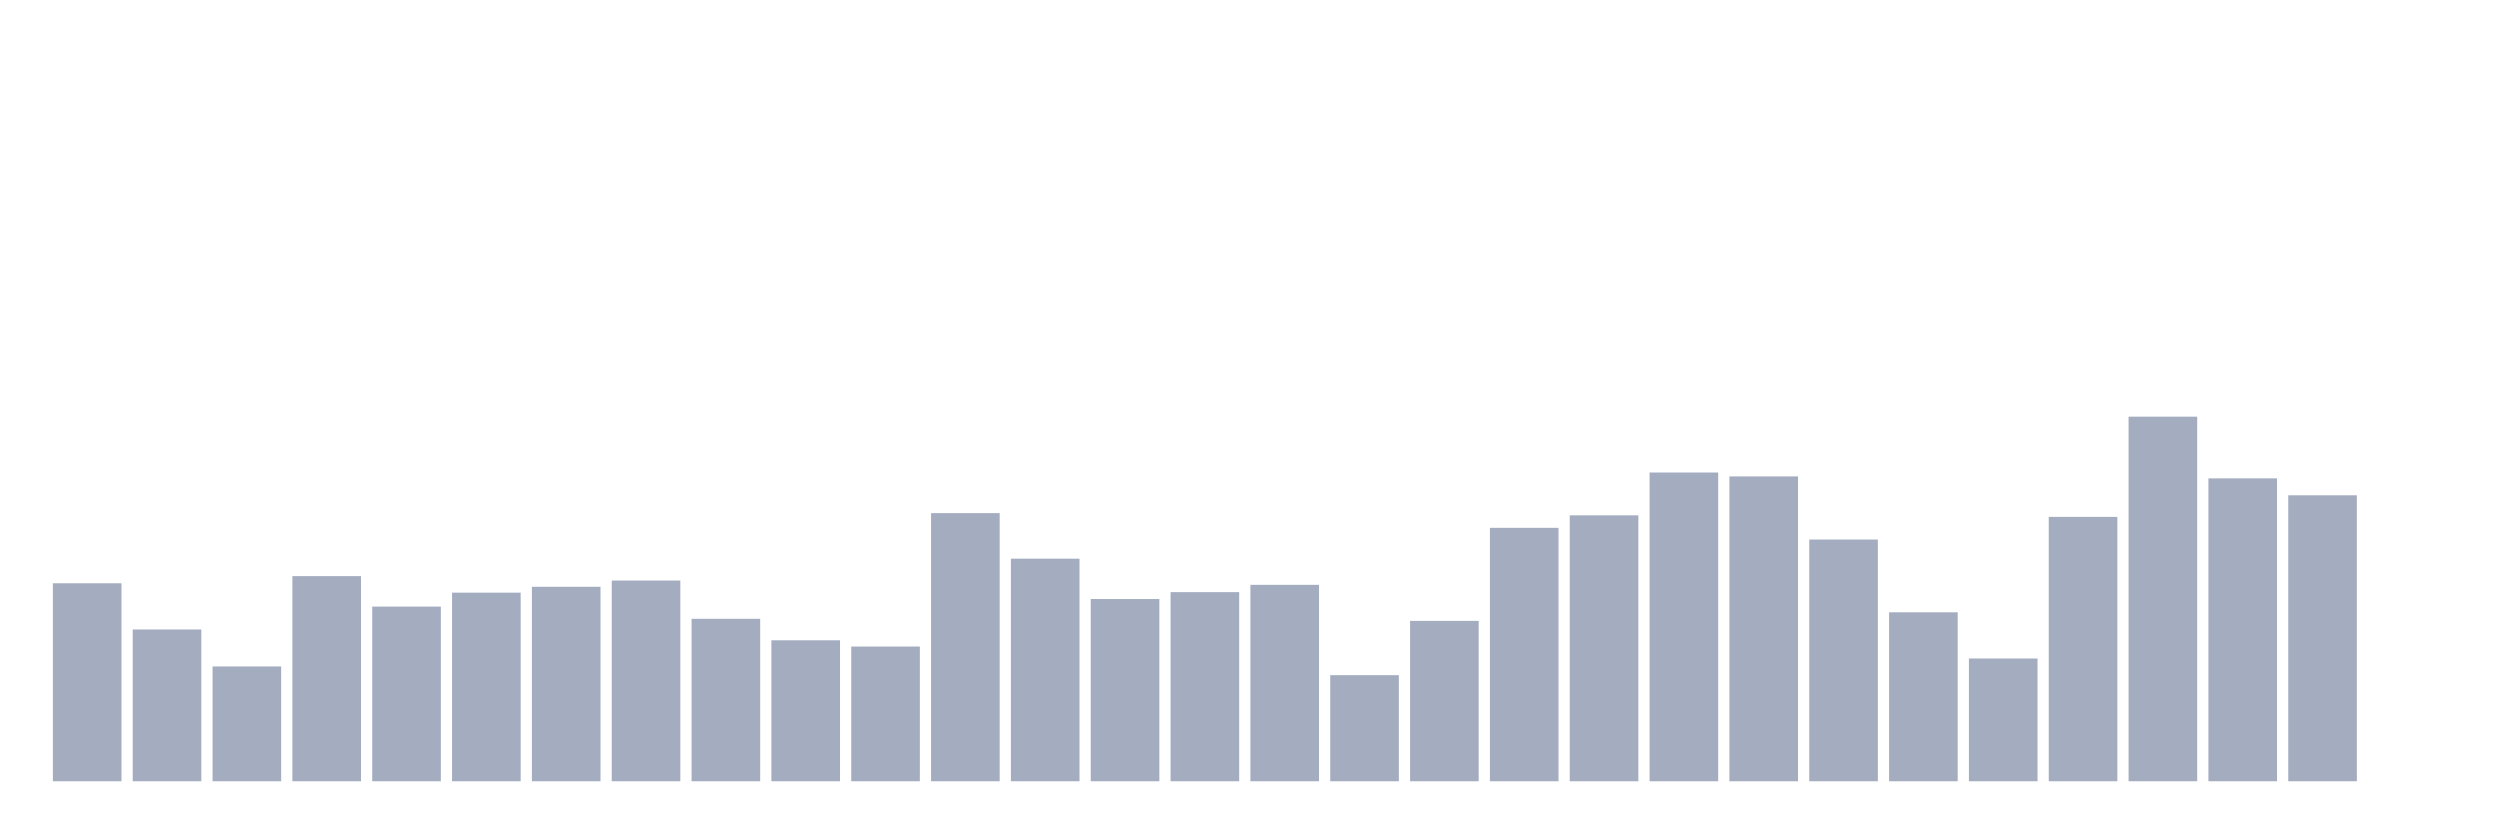 <svg xmlns="http://www.w3.org/2000/svg" viewBox="0 0 480 160"><g transform="translate(10,10)"><rect class="bar" x="0.153" width="13.175" y="101.989" height="38.011" fill="rgb(164,173,192)"></rect><rect class="bar" x="15.482" width="13.175" y="110.86" height="29.14" fill="rgb(164,173,192)"></rect><rect class="bar" x="30.81" width="13.175" y="117.958" height="22.042" fill="rgb(164,173,192)"></rect><rect class="bar" x="46.138" width="13.175" y="100.614" height="39.386" fill="rgb(164,173,192)"></rect><rect class="bar" x="61.466" width="13.175" y="106.462" height="33.538" fill="rgb(164,173,192)"></rect><rect class="bar" x="76.794" width="13.175" y="103.788" height="36.212" fill="rgb(164,173,192)"></rect><rect class="bar" x="92.123" width="13.175" y="102.663" height="37.337" fill="rgb(164,173,192)"></rect><rect class="bar" x="107.451" width="13.175" y="101.464" height="38.536" fill="rgb(164,173,192)"></rect><rect class="bar" x="122.779" width="13.175" y="108.811" height="31.189" fill="rgb(164,173,192)"></rect><rect class="bar" x="138.107" width="13.175" y="112.935" height="27.065" fill="rgb(164,173,192)"></rect><rect class="bar" x="153.436" width="13.175" y="114.134" height="25.866" fill="rgb(164,173,192)"></rect><rect class="bar" x="168.764" width="13.175" y="88.518" height="51.482" fill="rgb(164,173,192)"></rect><rect class="bar" x="184.092" width="13.175" y="97.265" height="42.735" fill="rgb(164,173,192)"></rect><rect class="bar" x="199.42" width="13.175" y="105.012" height="34.988" fill="rgb(164,173,192)"></rect><rect class="bar" x="214.748" width="13.175" y="103.688" height="36.312" fill="rgb(164,173,192)"></rect><rect class="bar" x="230.077" width="13.175" y="102.288" height="37.712" fill="rgb(164,173,192)"></rect><rect class="bar" x="245.405" width="13.175" y="119.632" height="20.368" fill="rgb(164,173,192)"></rect><rect class="bar" x="260.733" width="13.175" y="109.211" height="30.789" fill="rgb(164,173,192)"></rect><rect class="bar" x="276.061" width="13.175" y="91.342" height="48.658" fill="rgb(164,173,192)"></rect><rect class="bar" x="291.39" width="13.175" y="88.943" height="51.057" fill="rgb(164,173,192)"></rect><rect class="bar" x="306.718" width="13.175" y="80.721" height="59.279" fill="rgb(164,173,192)"></rect><rect class="bar" x="322.046" width="13.175" y="81.471" height="58.529" fill="rgb(164,173,192)"></rect><rect class="bar" x="337.374" width="13.175" y="93.592" height="46.408" fill="rgb(164,173,192)"></rect><rect class="bar" x="352.702" width="13.175" y="107.562" height="32.438" fill="rgb(164,173,192)"></rect><rect class="bar" x="368.031" width="13.175" y="116.433" height="23.567" fill="rgb(164,173,192)"></rect><rect class="bar" x="383.359" width="13.175" y="89.243" height="50.757" fill="rgb(164,173,192)"></rect><rect class="bar" x="398.687" width="13.175" y="70" height="70" fill="rgb(164,173,192)"></rect><rect class="bar" x="414.015" width="13.175" y="81.846" height="58.154" fill="rgb(164,173,192)"></rect><rect class="bar" x="429.344" width="13.175" y="85.095" height="54.905" fill="rgb(164,173,192)"></rect><rect class="bar" x="444.672" width="13.175" y="140" height="0" fill="rgb(164,173,192)"></rect></g></svg>